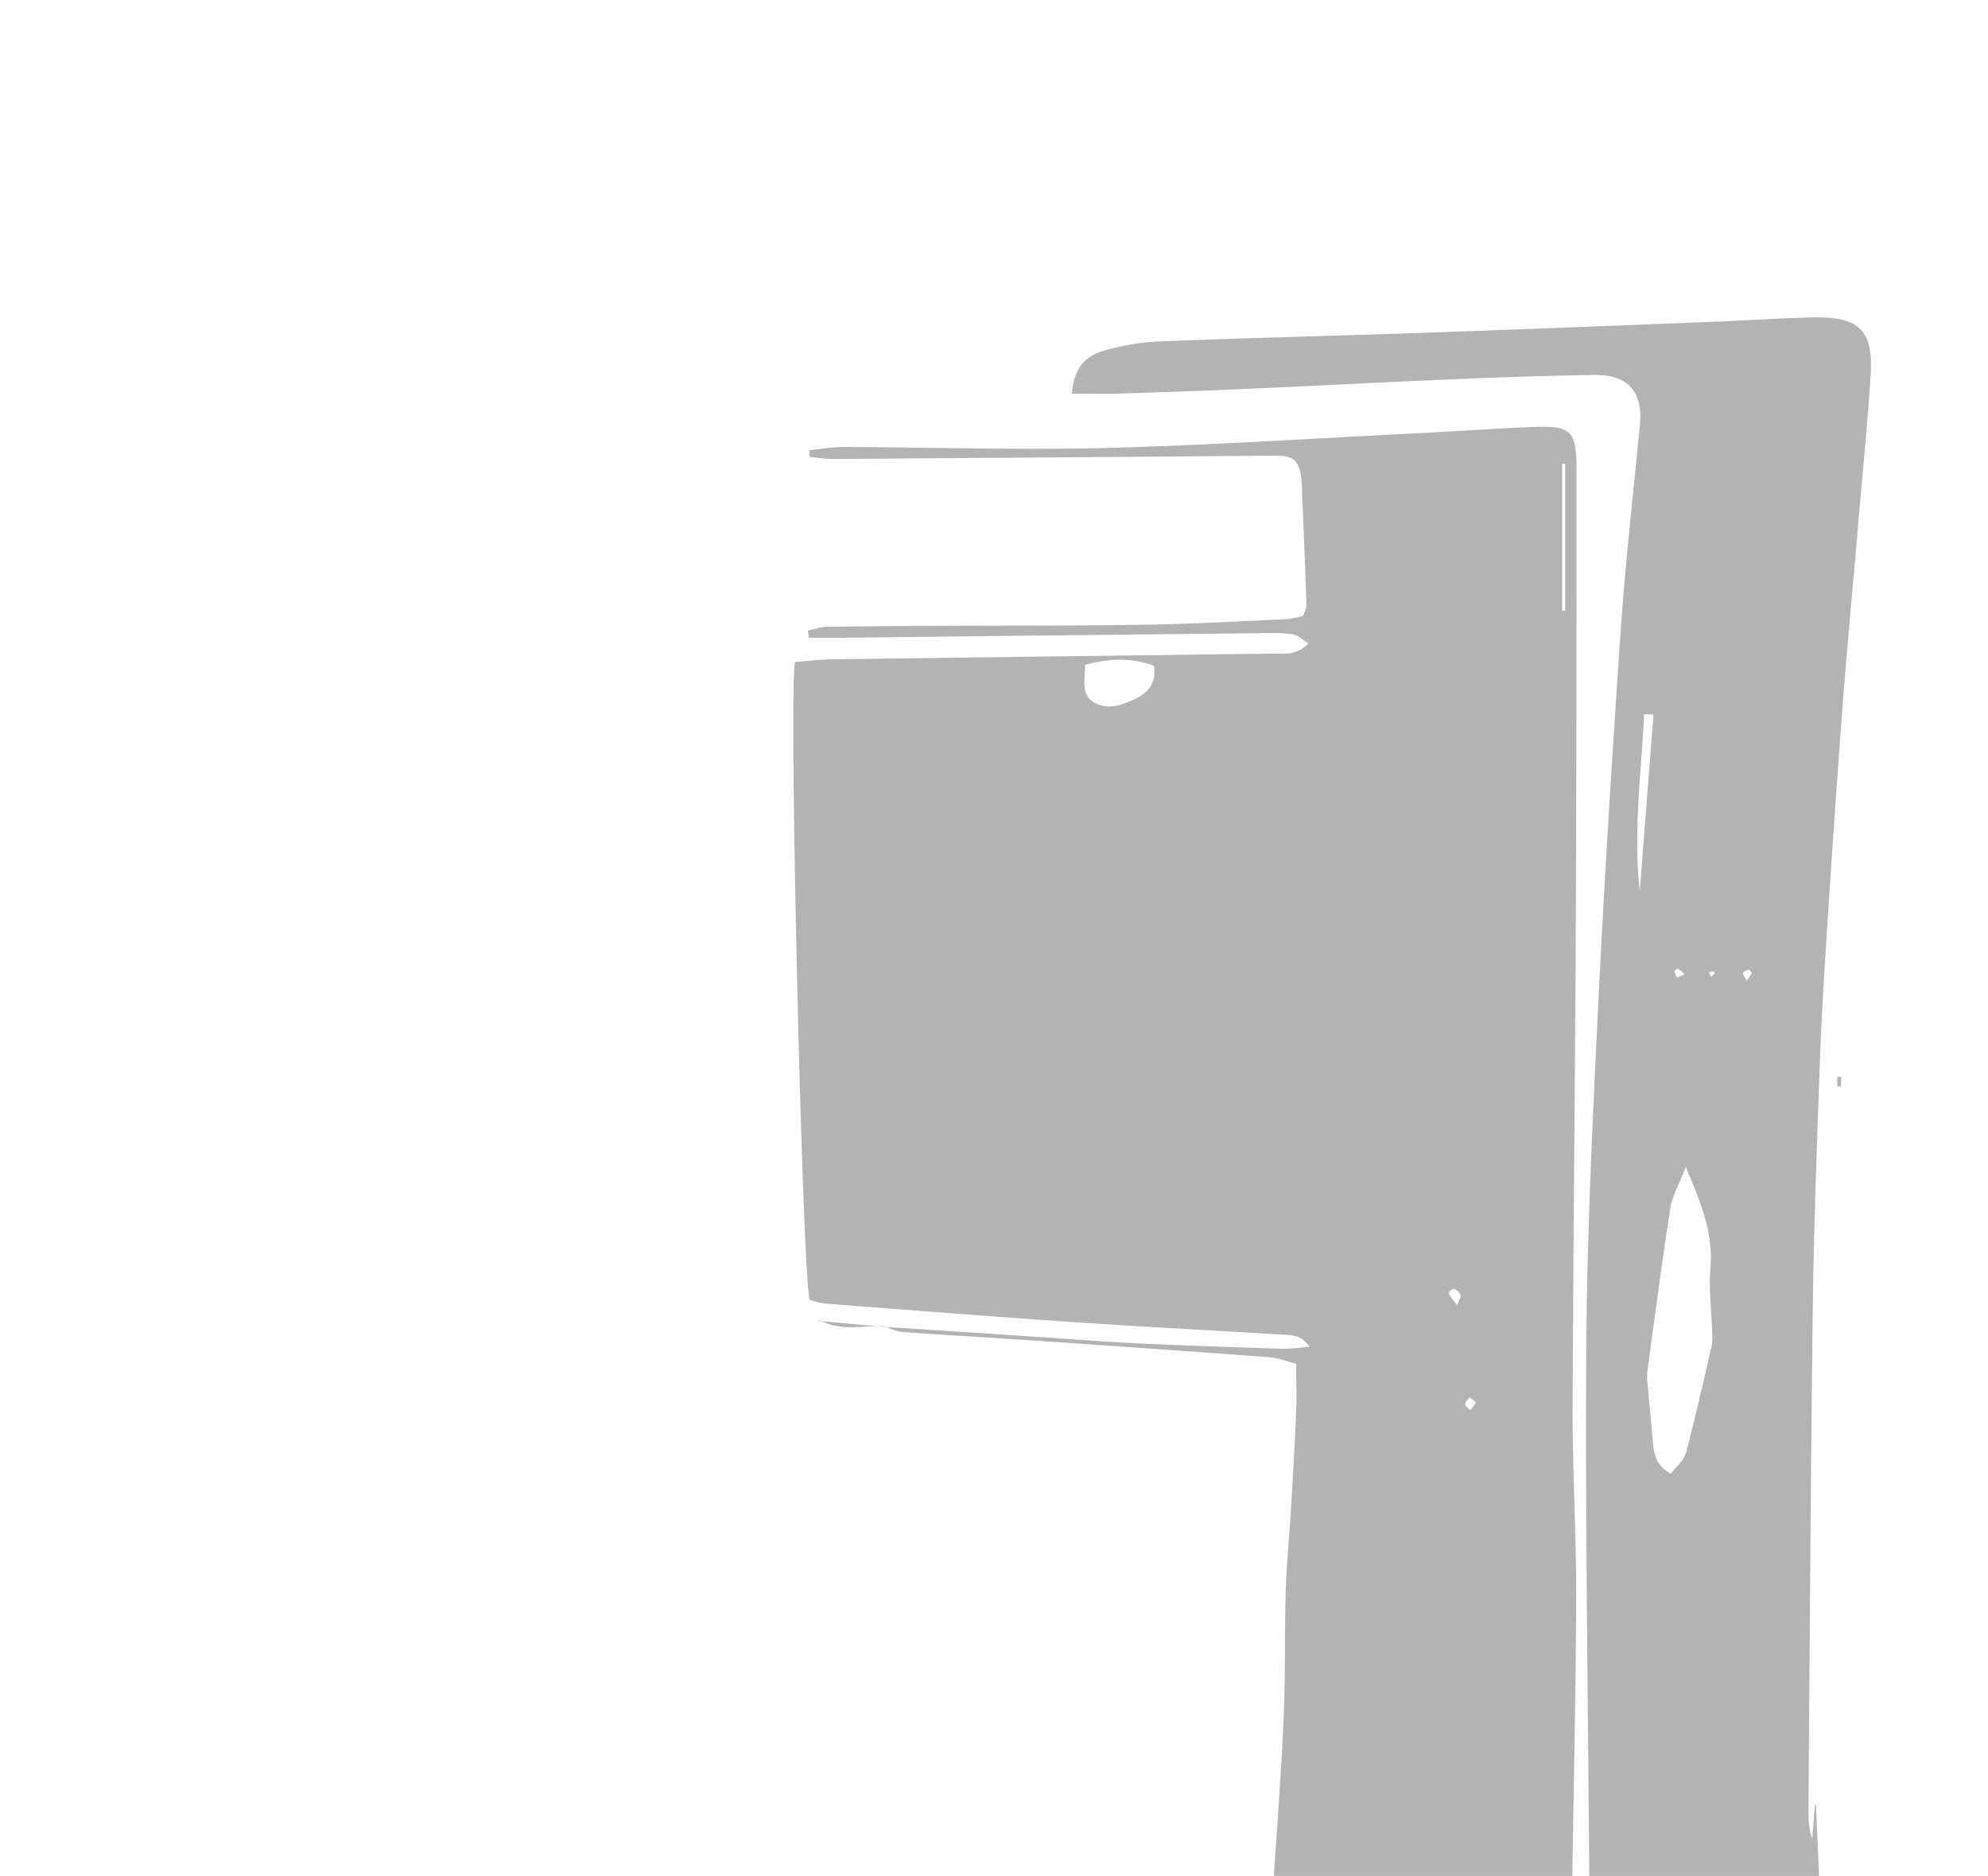 <svg id="Layer_1" data-name="Layer 1" xmlns="http://www.w3.org/2000/svg" viewBox="0 0 744 702"><defs><style>.cls-1{fill:#b3b3b3;}</style></defs><title>projet-7000_1</title><path class="cls-1" d="M330.52,496.5l58.87,3.86c12.14.79,24.26,1.79,36.41,2.36,17.87.84,35.77,1.42,53.65,2,3.16.1,6.33-.39,10.62-.68-2.78-4.45-6.43-4.35-9.72-4.56-26.8-1.65-53.62-3-80.42-4.85-30.36-2.06-60.7-4.46-91.05-6.79a33.6,33.6,0,0,1-5.87-1.46c-2.72-9.15-7.83-224.76-5.52-238.64,4.46-.33,9.27-.94,14.1-1q82.2-1.11,164.4-2.13c4.35-.06,9.22.9,13.67-3.86-2.44-1.52-4-3.13-5.66-3.39a67.14,67.14,0,0,0-10.72-.42q-79,.82-157.94,1.72c-4.21,0-8.42,0-12.63,0l-.39-2.66c2.37-.5,4.74-1.39,7.13-1.43,14.32-.24,28.65-.3,43-.38,25.44-.12,50.88,0,76.31-.41,17.54-.28,35.06-1.28,52.59-2.06a43.58,43.58,0,0,0,6.32-1.22c.51-1.67,1.31-3,1.27-4.31-.47-13.93-1.06-27.86-1.63-41.79a44.19,44.19,0,0,0-.41-6.42c-1.1-6-3.32-7.52-9.64-7.47q-83.26.69-166.52,1.25a64.51,64.51,0,0,1-7.79-.89c0-.79-.05-1.59-.07-2.38,4.36-.43,8.73-1.24,13.09-1.22,32.6.1,65.22,1.2,97.8.37,38.65-1,77.25-3.54,115.88-5.47,14.66-.73,29.31-1.78,44-2.37,14.33-.57,16.34,1.37,16.34,15.64,0,55.52,0,111.05-.23,166.58-.28,62-1,123.94-1.21,185.91-.06,23.25,1.41,46.51,1.33,69.76-.11,35.81-1,71.61-1.49,107.42H476.55c1.32-20.67,2.94-41.32,3.85-62,.7-16,.3-32.11.79-48.15.31-10.34,1.41-20.66,2-31,.71-11.76,1.39-23.53,1.89-35.3.24-5.69,0-11.39,0-18.33-3.1-.76-6.74-2.2-10.47-2.48q-49.2-3.62-98.42-6.89c-12.84-.88-25.7-1.54-38.53-2.52-2.37-.19-4.66-1.43-7-2.18Zm75.56-247.73c0,5.86-1.77,11.35,3.71,14.28,5.1,2.74,10.48.7,15.29-1.62s7.71-6,6.82-12.28C423.55,246,415.43,246.4,406.08,248.77Zm179.67-75.22h-1.13v55h1.13ZM545.27,488.49c.75-2,1.59-3.13,1.33-3.85a4.57,4.57,0,0,0-2.45-2.32c-.43-.17-2.12,1.24-2,1.56C542.44,484.91,543.32,485.77,545.27,488.49Zm4.67,34.41c-.72,1.07-1.74,1.93-1.63,2.62s1.22,1.48,1.9,2.21a12.43,12.43,0,0,0,2.07-2.8C552.39,524.65,551,523.76,549.94,522.9Z"/><path class="cls-1" d="M594.8,705.1c-.45-66.62-1.53-133.23-1.14-199.84.25-41.88,2.25-83.77,4.29-125.61,2.31-47.53,5.25-95,8.51-142.52,1.79-26.06,4.72-52,7.26-78,1.22-12.48-4.35-19-17.13-18.81-17.54.28-35.09.86-52.62,1.6-25.39,1.06-50.77,2.43-76.16,3.55-16.45.73-32.91,1.3-49.38,1.83-5.61.18-11.23,0-17.27,0,.55-8.81,4.62-14,11.78-16a88.33,88.33,0,0,1,20-3.5c33.27-1.32,66.57-2.1,99.86-3.26,36.13-1.26,72.26-2.7,108.39-4.12,12.52-.48,25-1.38,37.55-1.63,17.06-.33,22.4,4.84,21.34,21.49-1.28,20-3.33,39.92-5,59.88-1.9,22.1-4,44.18-5.68,66.3-2.23,29.61-4.22,59.23-6.13,88.86-1,15.71-1.85,31.44-2.39,47.17-1,29-2.09,57.95-2.45,86.94-.78,62.3-1.13,124.6-1.64,186.9,0,3.9,0,7.81,1.46,11.79q.5-6.51,1-13l.34,0q.67,15,1.33,30Zm36.11-268.34c-2.44,6.28-5,10.61-5.77,15.23-3.18,20.35-5.85,40.79-8.63,61.2a24.53,24.53,0,0,0,.16,5.34c.59,6.74,1.25,13.48,1.85,20.22.42,4.61.6,9.33,6.77,12.74,2-2.58,4.89-4.88,5.66-7.76,3.57-13.33,6.57-26.82,9.66-40.28a21.36,21.36,0,0,0,.14-5.31c-.24-7.84-1.29-15.75-.62-23.52C641.24,461.68,636.76,450.41,630.91,436.76ZM618.82,267.4l-3.5-.15c-1.06,22-4.13,43.95-1.65,66.19Q616.24,300.43,618.82,267.4Zm11.6,97.15a12.13,12.13,0,0,0-2.4-2c-.27-.12-1.39.74-1.35,1a8.94,8.94,0,0,0,1,2.31C628.45,365.54,629.2,365.16,630.42,364.55Zm23.24,2.35a12.35,12.35,0,0,0,1.86-2.58c.12-.35-.77-1.48-1-1.42-.82.18-2,.6-2.21,1.18S653,365.61,653.66,366.9Zm-13.35-1.38a11.56,11.56,0,0,0,1.4-1.19c.08-.09-.29-.84-.43-.83a9.37,9.37,0,0,0-1.72.35Z"/><path class="cls-1" d="M306.87,494.38l23.65,2.12.22-.24c-7.94-.19-16.08,2-23.67-2.1Z"/><path class="cls-1" d="M689.1,403c-.06,1.17-.12,2.33-.19,3.5l-1.32,0v-3.5Z"/><path class="cls-1" d="M307.07,494.16l-1.53-.3,1.33.52Z"/></svg>